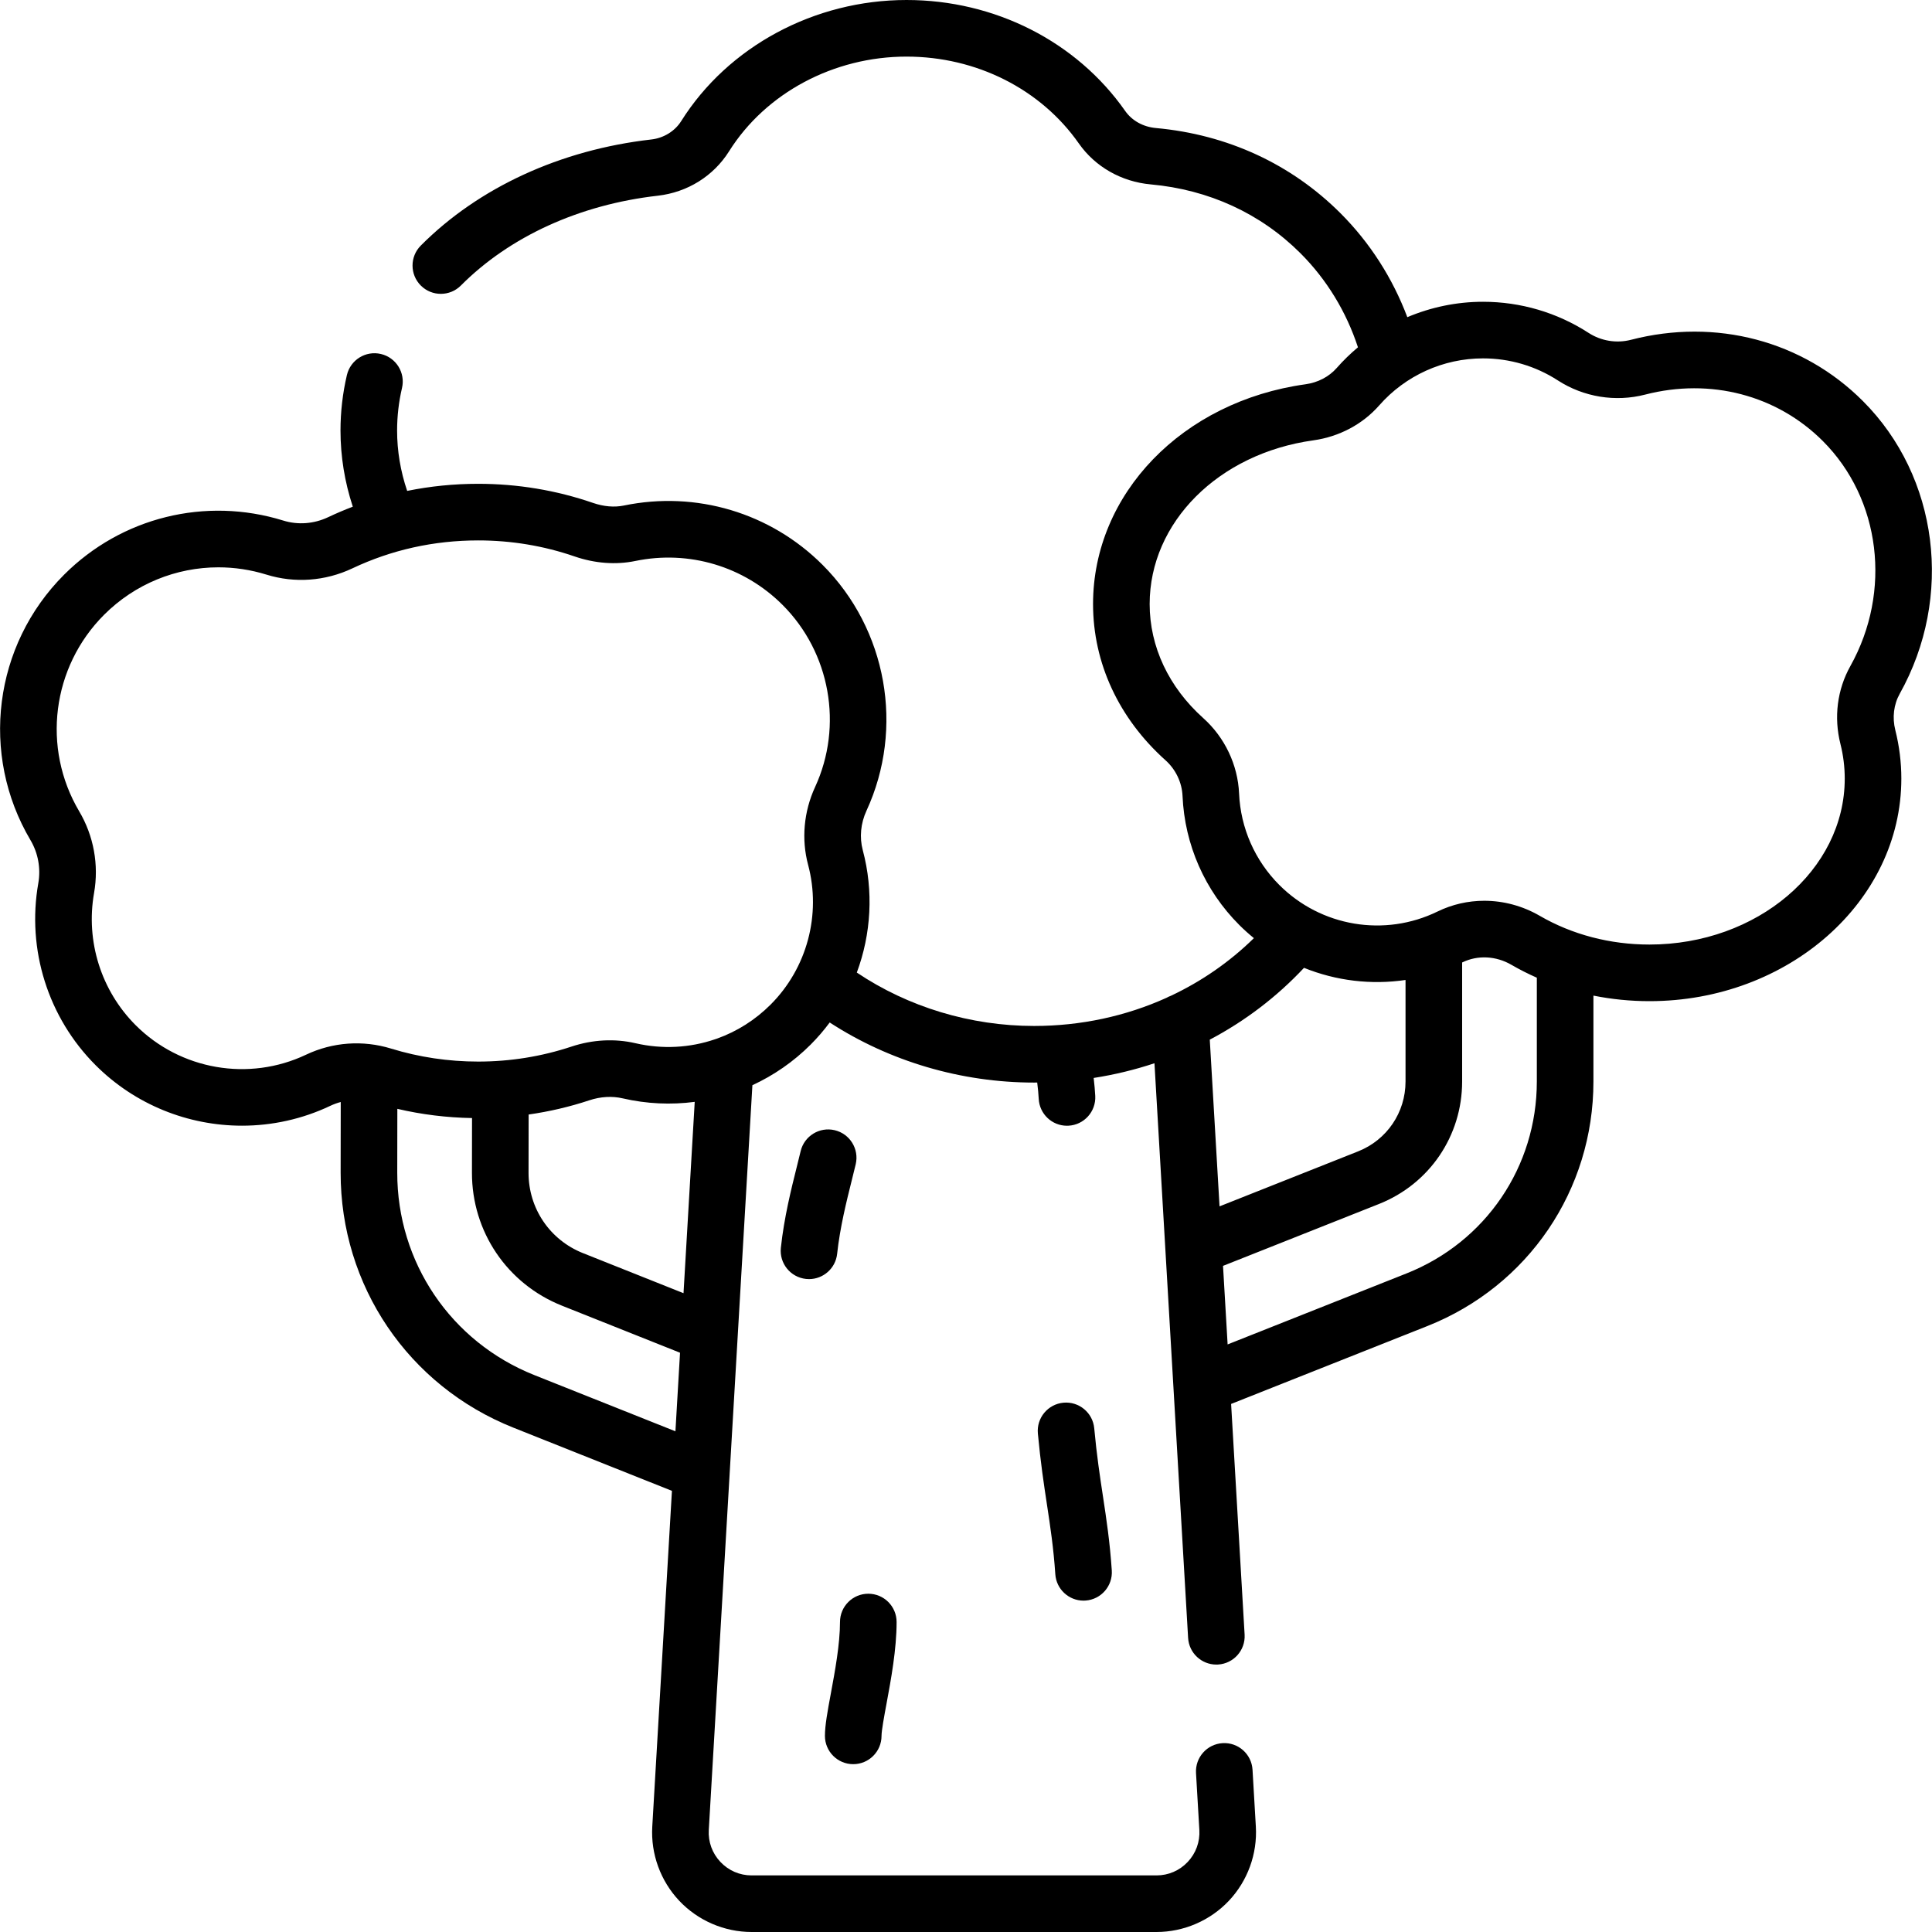 <?xml version="1.0" encoding="iso-8859-1"?>
<!-- Generator: Adobe Illustrator 19.0.0, SVG Export Plug-In . SVG Version: 6.00 Build 0)  -->
<svg version="1.1" id="Capa_1" xmlns="http://www.w3.org/2000/svg" xmlns:xlink="http://www.w3.org/1999/xlink" x="0px" y="0px"
	 viewBox="0 0 511.999 511.999" style="enable-background:new 0 0 511.999 511.999;" xml:space="preserve">
<g>
	<g>
		<g>
			<path d="M503.457,183.835c14.309-25.6,10.289-57.492-9.775-77.556C477.704,90.3,454.73,84.232,432.223,90.051
				c-3.816,0.986-7.907,0.319-11.226-1.829c-8.341-5.396-18.018-8.249-27.985-8.249c-6.969,0-13.775,1.427-20.057,4.08
				c-3.909-10.359-9.923-19.755-17.7-27.532c-13.062-13.062-29.987-20.874-48.945-22.592c-3.364-0.305-6.326-1.953-8.125-4.522
				C285.288,10.993,263.627,0,240.246,0c-24.395,0-47.282,12.301-59.728,32.102c-1.68,2.672-4.638,4.489-7.914,4.861
				c-24.07,2.736-45.767,12.723-61.092,28.119c-2.922,2.936-2.911,7.685,0.024,10.606c2.935,2.922,7.684,2.911,10.606-0.024
				c12.933-12.993,31.456-21.444,52.156-23.797c7.879-0.896,14.775-5.19,18.919-11.783C202.942,24.612,220.962,15,240.246,15
				c18.494,0,35.561,8.603,45.653,23.012c4.338,6.194,11.285,10.151,19.057,10.855c15.418,1.397,29.144,7.711,39.692,18.26
				c6.93,6.93,12.132,15.47,15.224,24.909c-1.999,1.675-3.887,3.503-5.632,5.489c-2.043,2.324-4.98,3.856-8.271,4.313
				c-32.622,4.53-56.299,29.024-56.299,58.242c0,15.602,6.819,30.305,19.202,41.401c2.71,2.428,4.354,5.874,4.511,9.454
				c0.564,12.917,5.911,25.066,15.054,34.209c1.234,1.234,2.525,2.387,3.856,3.475c-6.425,6.306-13.862,11.445-21.999,15.275
				c-0.408,0.146-0.796,0.328-1.166,0.539c-10.758,4.859-22.688,7.457-35.085,7.457c-16.852,0-33.351-5.006-46.979-14.152
				c3.806-10.233,4.476-21.575,1.58-32.435c-0.907-3.4-0.558-7.112,0.983-10.452c10.103-21.906,5.431-48.085-11.628-65.144
				c-13.816-13.816-33.505-19.698-52.67-15.734c-2.517,0.52-5.341,0.28-8.17-0.694c-9.756-3.361-19.995-5.065-30.434-5.065
				c-6.41,0-12.693,0.635-18.818,1.88c-1.765-5.203-2.67-10.569-2.67-16c0-3.789,0.438-7.582,1.301-11.274
				c0.943-4.033-1.563-8.067-5.596-9.01c-4.035-0.945-8.067,1.563-9.01,5.596c-1.124,4.81-1.694,9.752-1.694,14.688
				c0,6.86,1.108,13.627,3.261,20.185c-2.202,0.841-4.379,1.763-6.525,2.778c-3.781,1.787-8.008,2.106-11.907,0.897
				c-20.592-6.38-42.848-0.882-58.081,14.351c-18.686,18.685-22.35,47.606-8.912,70.33c2.033,3.438,2.771,7.493,2.08,11.419
				c-3.098,17.595,2.582,35.629,15.195,48.242c10.487,10.487,24.542,16.024,38.785,16.023c7.936,0,15.931-1.72,23.396-5.26
				c0.898-0.426,1.826-0.763,2.772-1.015l-0.026,18.69c-0.042,29.977,17.924,56.515,45.771,67.609l42.025,16.746l-5.21,88.991
				c-0.423,7.22,2.181,14.378,7.144,19.64c4.962,5.262,11.956,8.279,19.188,8.279h107.29c7.232,0,14.227-3.018,19.189-8.279
				c4.962-5.262,7.566-12.42,7.143-19.64L331.931,469c-0.243-4.135-3.787-7.3-7.926-7.049c-4.135,0.242-7.29,3.79-7.049,7.926
				l0.883,15.081c0.185,3.16-0.909,6.168-3.081,8.471c-2.171,2.303-5.111,3.571-8.276,3.571h-107.29
				c-3.165,0-6.104-1.268-8.276-3.571c-2.172-2.303-3.266-5.311-3.081-8.471l5.518-94.246c0.001-0.008,0.001-0.016,0.001-0.023
				l2.142-36.58c0.001-0.007,0.001-0.014,0.001-0.021l3.894-66.5c5.639-2.603,10.875-6.196,15.433-10.755
				c1.841-1.841,3.524-3.805,5.054-5.864c15.851,10.298,34.826,15.923,54.164,15.923c0.276,0,0.551-0.009,0.826-0.011
				c0.202,1.635,0.338,3.081,0.404,4.341c0.208,4.004,3.52,7.111,7.483,7.111c0.131,0,0.263-0.003,0.395-0.01
				c4.137-0.215,7.315-3.742,7.101-7.879c-0.076-1.453-0.216-3.036-0.421-4.775c5.515-0.86,10.903-2.164,16.111-3.897l2.885,49.266
				c0.001,0.016,0.001,0.032,0.003,0.047l2.139,36.536c0.001,0.017,0.002,0.034,0.003,0.051l3.888,66.396
				c0.233,3.986,3.539,7.062,7.48,7.062c0.147,0,0.296-0.004,0.445-0.013c4.135-0.242,7.291-3.79,7.049-7.926l-3.579-61.133
				l52.019-20.645c26.728-10.607,43.999-36.043,43.999-64.8v-22.766c4.834,0.969,9.805,1.47,14.839,1.47
				c36.812,0,66.76-26.458,66.76-58.978c0-4.32-0.537-8.639-1.595-12.837C501.431,190.141,501.85,186.708,503.457,183.835z
				 M178.996,379.31l-37.397-14.901c-22.099-8.805-36.357-29.865-36.323-53.654l0.023-16.902c6.46,1.514,13.089,2.329,19.792,2.444
				l-0.02,14.486c-0.022,15.623,9.342,29.453,23.855,35.236l31.289,12.468L178.996,379.31z M181.139,342.708l-26.66-10.623
				c-8.766-3.493-14.421-11.846-14.408-21.281l0.021-15.444c5.463-0.782,10.84-2.029,16.077-3.768
				c2.977-0.988,6.037-1.167,8.844-0.518c6.388,1.479,12.839,1.748,19.094,0.93L181.139,342.708z M216.007,208.569
				c-3.003,6.511-3.662,13.827-1.855,20.6c3.523,13.208-0.283,27.408-9.932,37.057c-4.093,4.093-8.936,7.126-14.17,9.005
				c-0.186,0.055-0.369,0.115-0.548,0.183c-6.667,2.279-13.942,2.705-21.104,1.048c-5.495-1.273-11.358-0.963-16.955,0.895
				c-7.934,2.634-16.25,3.97-24.717,3.97c-7.889,0-15.659-1.159-23.095-3.445c-7.474-2.297-15.475-1.721-22.528,1.625
				c-15.145,7.183-33.288,4.042-45.147-7.817c-9.157-9.156-13.28-22.253-11.029-35.033c1.313-7.449-0.087-15.14-3.941-21.656
				c-9.951-16.828-7.234-38.248,6.607-52.088c8.176-8.176,19.085-12.566,30.279-12.566c4.255,0,8.553,0.634,12.756,1.937
				c7.492,2.322,15.576,1.731,22.758-1.665c10.392-4.913,21.61-7.404,33.341-7.404c8.772,0,17.368,1.429,25.548,4.247
				c5.374,1.852,10.94,2.267,16.094,1.202c14.202-2.939,28.793,1.417,39.026,11.651C220.03,172.95,223.491,192.342,216.007,208.569z
				 M320.603,275.52c9.291-4.9,17.734-11.302,24.971-19.034c8.495,3.434,17.792,4.562,26.905,3.216v26.909
				c0,8.217-4.935,15.485-12.573,18.516l-36.716,14.571L320.603,275.52z M407.275,286.611c0,22.57-13.555,42.533-34.533,50.858
				l-47.41,18.815l-1.219-20.814l41.326-16.401c13.389-5.313,22.04-18.054,22.04-32.458V255.07c0.019-0.009,0.039-0.017,0.058-0.027
				c4.046-1.973,8.902-1.735,12.994,0.637c2.179,1.263,4.433,2.401,6.744,3.423V286.611z M490.363,176.516
				c-3.482,6.23-4.416,13.564-2.629,20.65c0.756,3.001,1.14,6.086,1.14,9.171c0,24.249-23.219,43.978-51.76,43.978
				c-10.42,0-20.469-2.632-29.06-7.612c-4.575-2.652-9.654-3.99-14.709-3.99c-4.249,0-8.481,0.945-12.383,2.848
				c-14.03,6.843-30.875,4.02-41.919-7.022c-6.483-6.483-10.274-15.098-10.675-24.257c-0.332-7.587-3.789-14.867-9.486-19.971
				c-9.165-8.212-14.211-18.948-14.211-30.229c0-21.65,18.237-39.896,43.363-43.385c6.853-0.952,13.058-4.244,17.474-9.269
				c6.954-7.914,16.979-12.454,27.504-12.454c7.07,0,13.93,2.02,19.837,5.842c6.834,4.421,15.264,5.791,23.128,3.757
				c17.309-4.473,34.917,0.129,47.099,12.312C498.416,132.226,501.413,156.747,490.363,176.516z"/>
			<path d="M225.733,312.768c0.382-1.525,0.737-2.946,1.041-4.238c0.949-4.032-1.551-8.07-5.583-9.019
				c-4.035-0.948-8.07,1.551-9.019,5.582c-0.289,1.23-0.628,2.582-0.991,4.035c-1.506,6.023-3.381,13.517-4.244,21.543
				c-0.443,4.119,2.537,7.816,6.655,8.259c0.272,0.029,0.543,0.043,0.811,0.043c3.782,0,7.034-2.853,7.448-6.699
				C222.604,325.28,224.34,318.342,225.733,312.768z"/>
			<path d="M289.983,378.507c-0.381-4.125-4.038-7.157-8.158-6.778c-4.124,0.381-7.159,4.034-6.778,8.158
				c0.704,7.617,1.576,13.363,2.419,18.919c0.89,5.861,1.73,11.396,2.203,18.383c0.269,3.96,3.565,6.994,7.476,6.994
				c0.17,0,0.342-0.006,0.514-0.018c4.133-0.28,7.256-3.857,6.976-7.99c-0.516-7.608-1.401-13.443-2.338-19.621
				C291.484,391.212,290.645,385.688,289.983,378.507z"/>
			<path d="M226.114,467.523c4.142,0,7.5-3.358,7.5-7.5c0-1.405,0.699-5.174,1.316-8.499c1.193-6.432,2.678-14.437,2.678-21.671
				c0-4.142-3.358-7.5-7.5-7.5c-4.142,0-7.5,3.358-7.5,7.5c0,5.854-1.345,13.107-2.426,18.936c-0.876,4.721-1.567,8.45-1.567,11.235
				C218.614,464.165,221.971,467.523,226.114,467.523z"/>
		</g>
	</g>
</g>
<g>
</g>
<g>
</g>
<g>
</g>
<g>
</g>
<g>
</g>
<g>
</g>
<g>
</g>
<g>
</g>
<g>
</g>
<g>
</g>
<g>
</g>
<g>
</g>
<g>
</g>
<g>
</g>
<g>
</g>
</svg>
